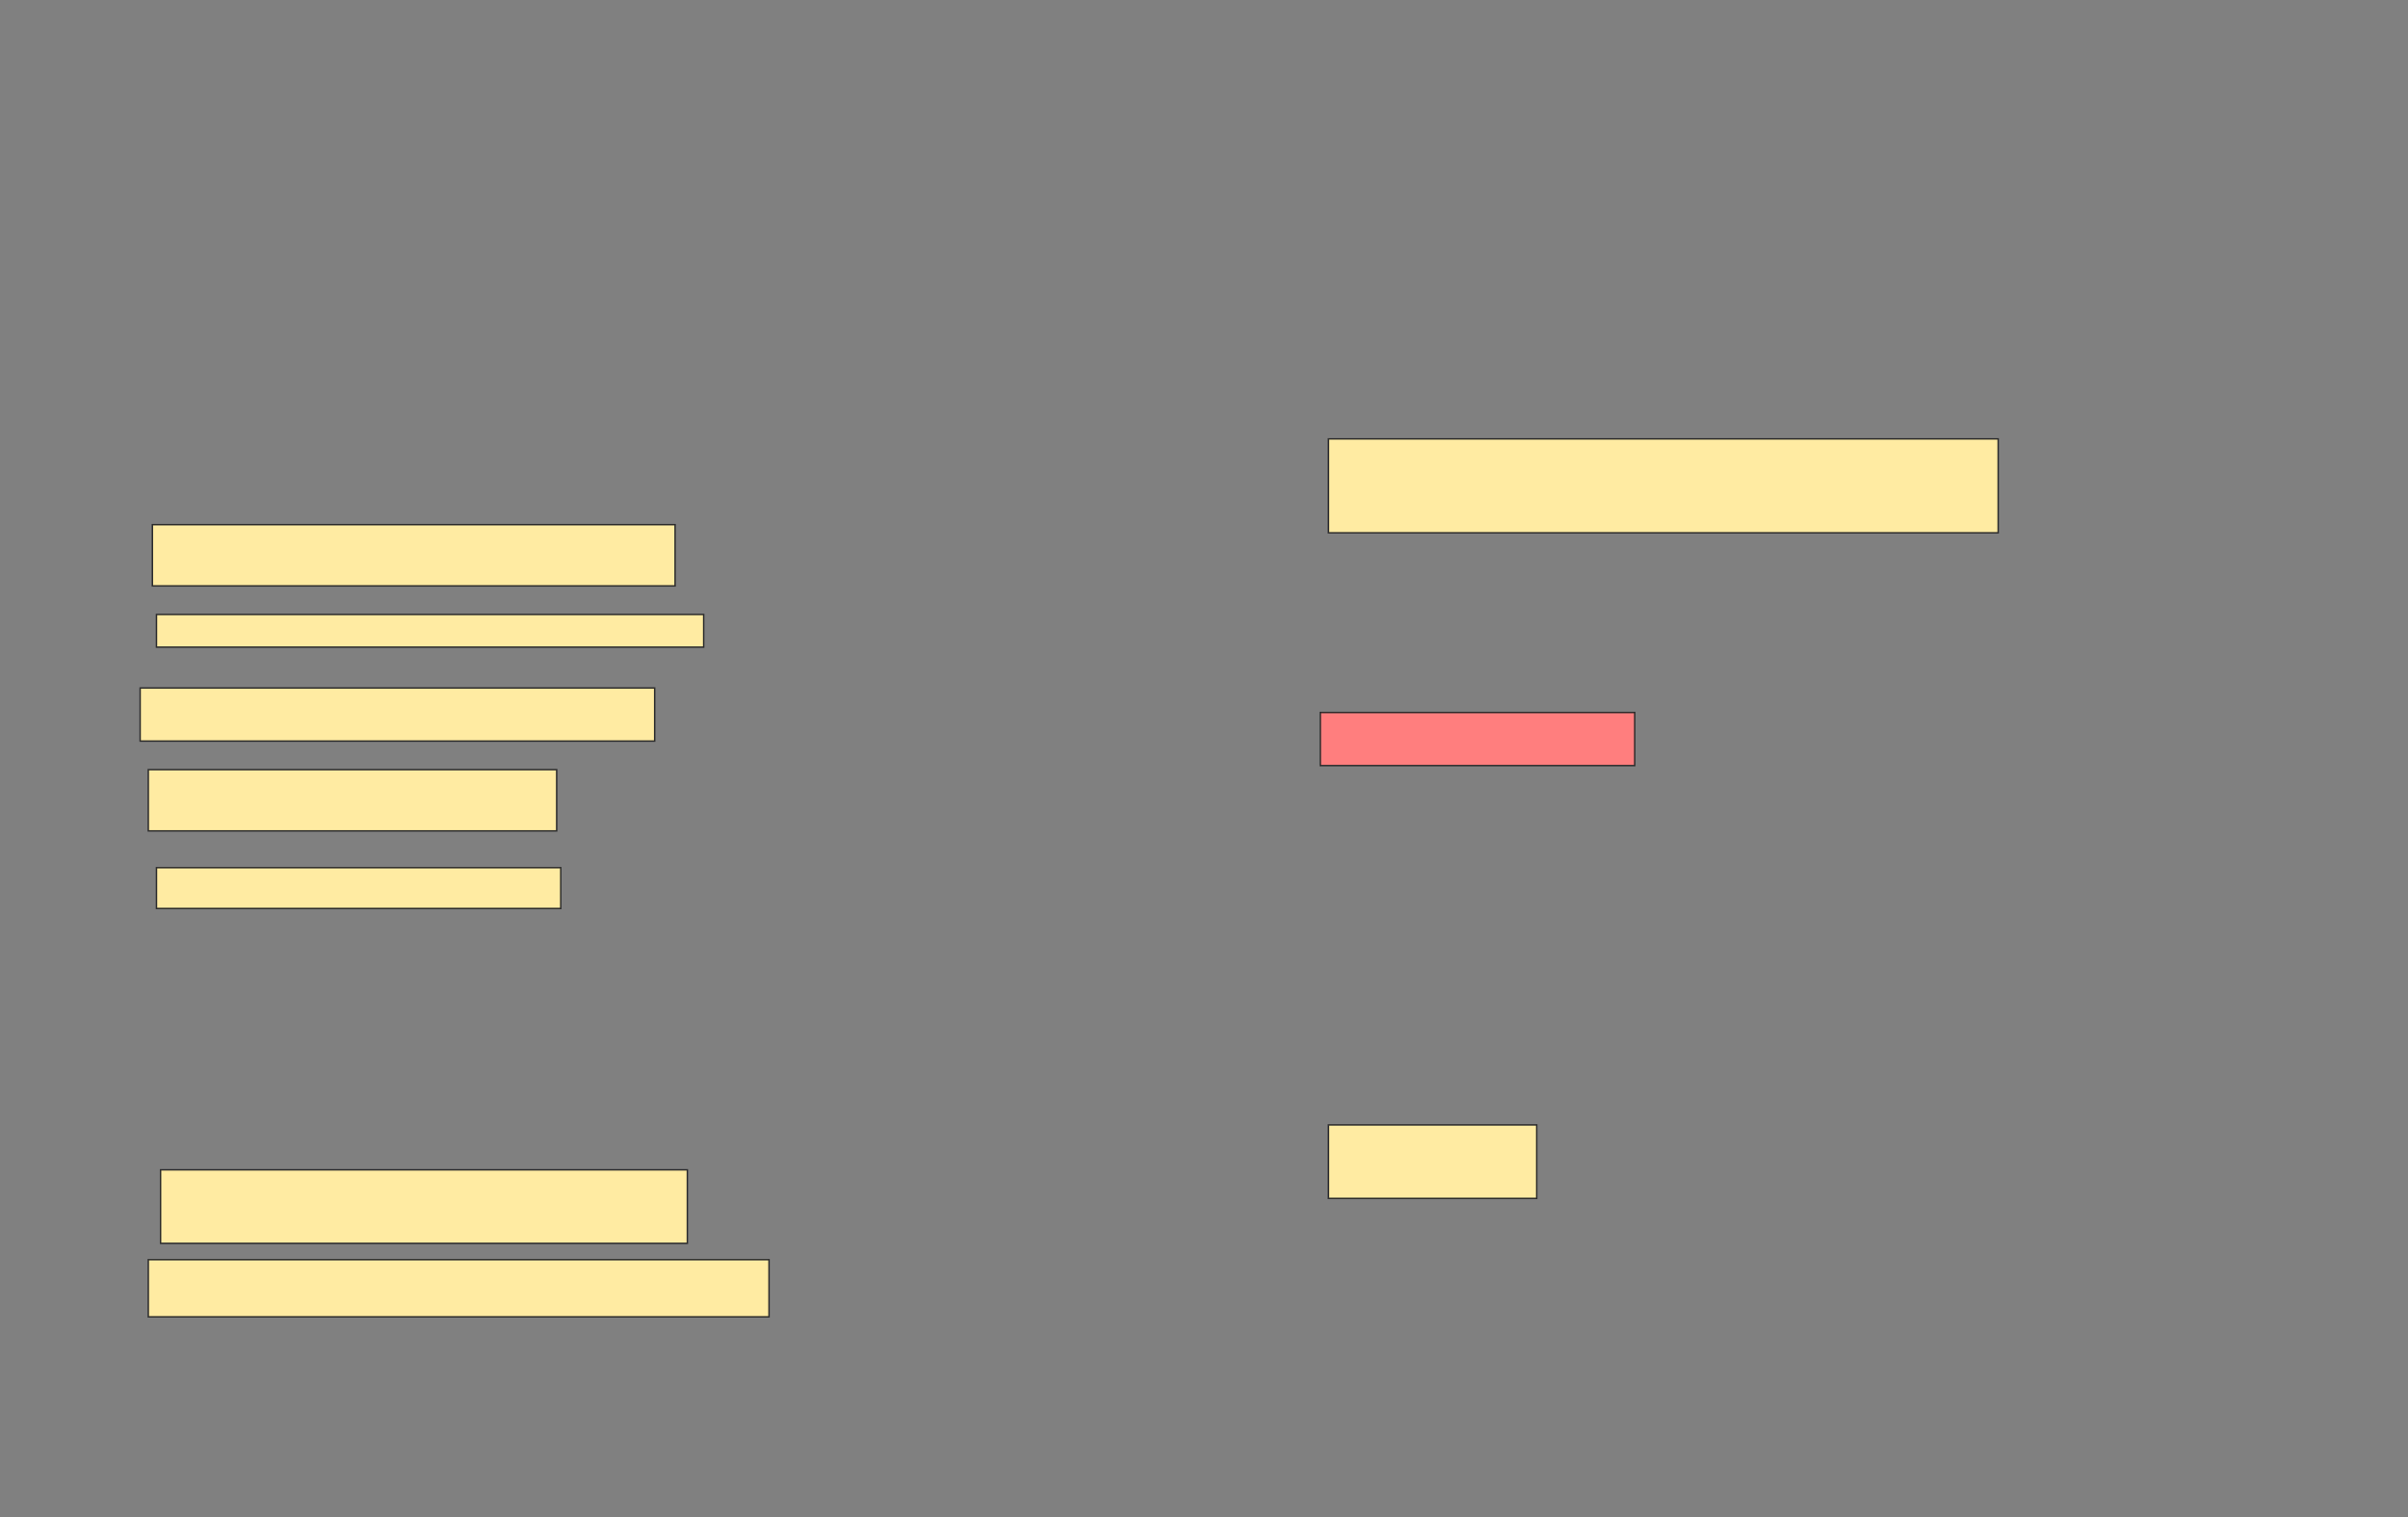 <svg xmlns="http://www.w3.org/2000/svg" width="1638" height="1032">
 <rect width="100%" height="100%" fill="#808080" stroke="none"/>
 <!-- Created with Image Occlusion Enhanced -->
 <g>
  <title>Labels</title>
 </g>
 <g>
  <title>Masks</title>
  
  
  <g id="34200e2d7f144d63855fa5fc656ec92c-ao-1">
   <rect height="41.667" width="355.556" y="356.889" x="103.667" stroke="#2D2D2D" fill="#FFEBA2"/>
   <rect stroke="#2D2D2D" height="22.222" width="372.222" y="418" x="106.444" fill="#FFEBA2"/>
   <rect height="36.111" width="350" y="468" x="95.333" stroke-linecap="null" stroke-linejoin="null" stroke-dasharray="null" stroke="#2D2D2D" fill="#FFEBA2"/>
   <rect height="41.667" width="277.778" y="523.556" x="100.889" stroke-linecap="null" stroke-linejoin="null" stroke-dasharray="null" stroke="#2D2D2D" fill="#FFEBA2"/>
   <rect height="27.778" width="275" y="590.222" x="106.444" stroke-linecap="null" stroke-linejoin="null" stroke-dasharray="null" stroke="#2D2D2D" fill="#FFEBA2"/>
  </g>
  <g id="34200e2d7f144d63855fa5fc656ec92c-ao-2">
   <rect height="50" width="358.333" y="795.778" x="109.222" stroke-linecap="null" stroke-linejoin="null" stroke-dasharray="null" stroke="#2D2D2D" fill="#FFEBA2"/>
   <rect stroke="#2D2D2D" height="38.889" width="422.222" y="856.889" x="100.889" stroke-linecap="null" stroke-linejoin="null" stroke-dasharray="null" fill="#FFEBA2"/>
  </g>
  <rect id="34200e2d7f144d63855fa5fc656ec92c-ao-3" height="63.889" width="455.556" y="298.556" x="903.667" stroke-linecap="null" stroke-linejoin="null" stroke-dasharray="null" stroke="#2D2D2D" fill="#FFEBA2"/>
  <rect id="34200e2d7f144d63855fa5fc656ec92c-ao-4" height="36.111" width="213.889" y="484.667" x="898.111" stroke-linecap="null" stroke-linejoin="null" stroke-dasharray="null" stroke="#2D2D2D" fill="#FF7E7E" class="qshape"/>
  <rect id="34200e2d7f144d63855fa5fc656ec92c-ao-5" height="50" width="141.667" y="765.222" x="903.667" stroke-linecap="null" stroke-linejoin="null" stroke-dasharray="null" stroke="#2D2D2D" fill="#FFEBA2"/>
 </g>
</svg>